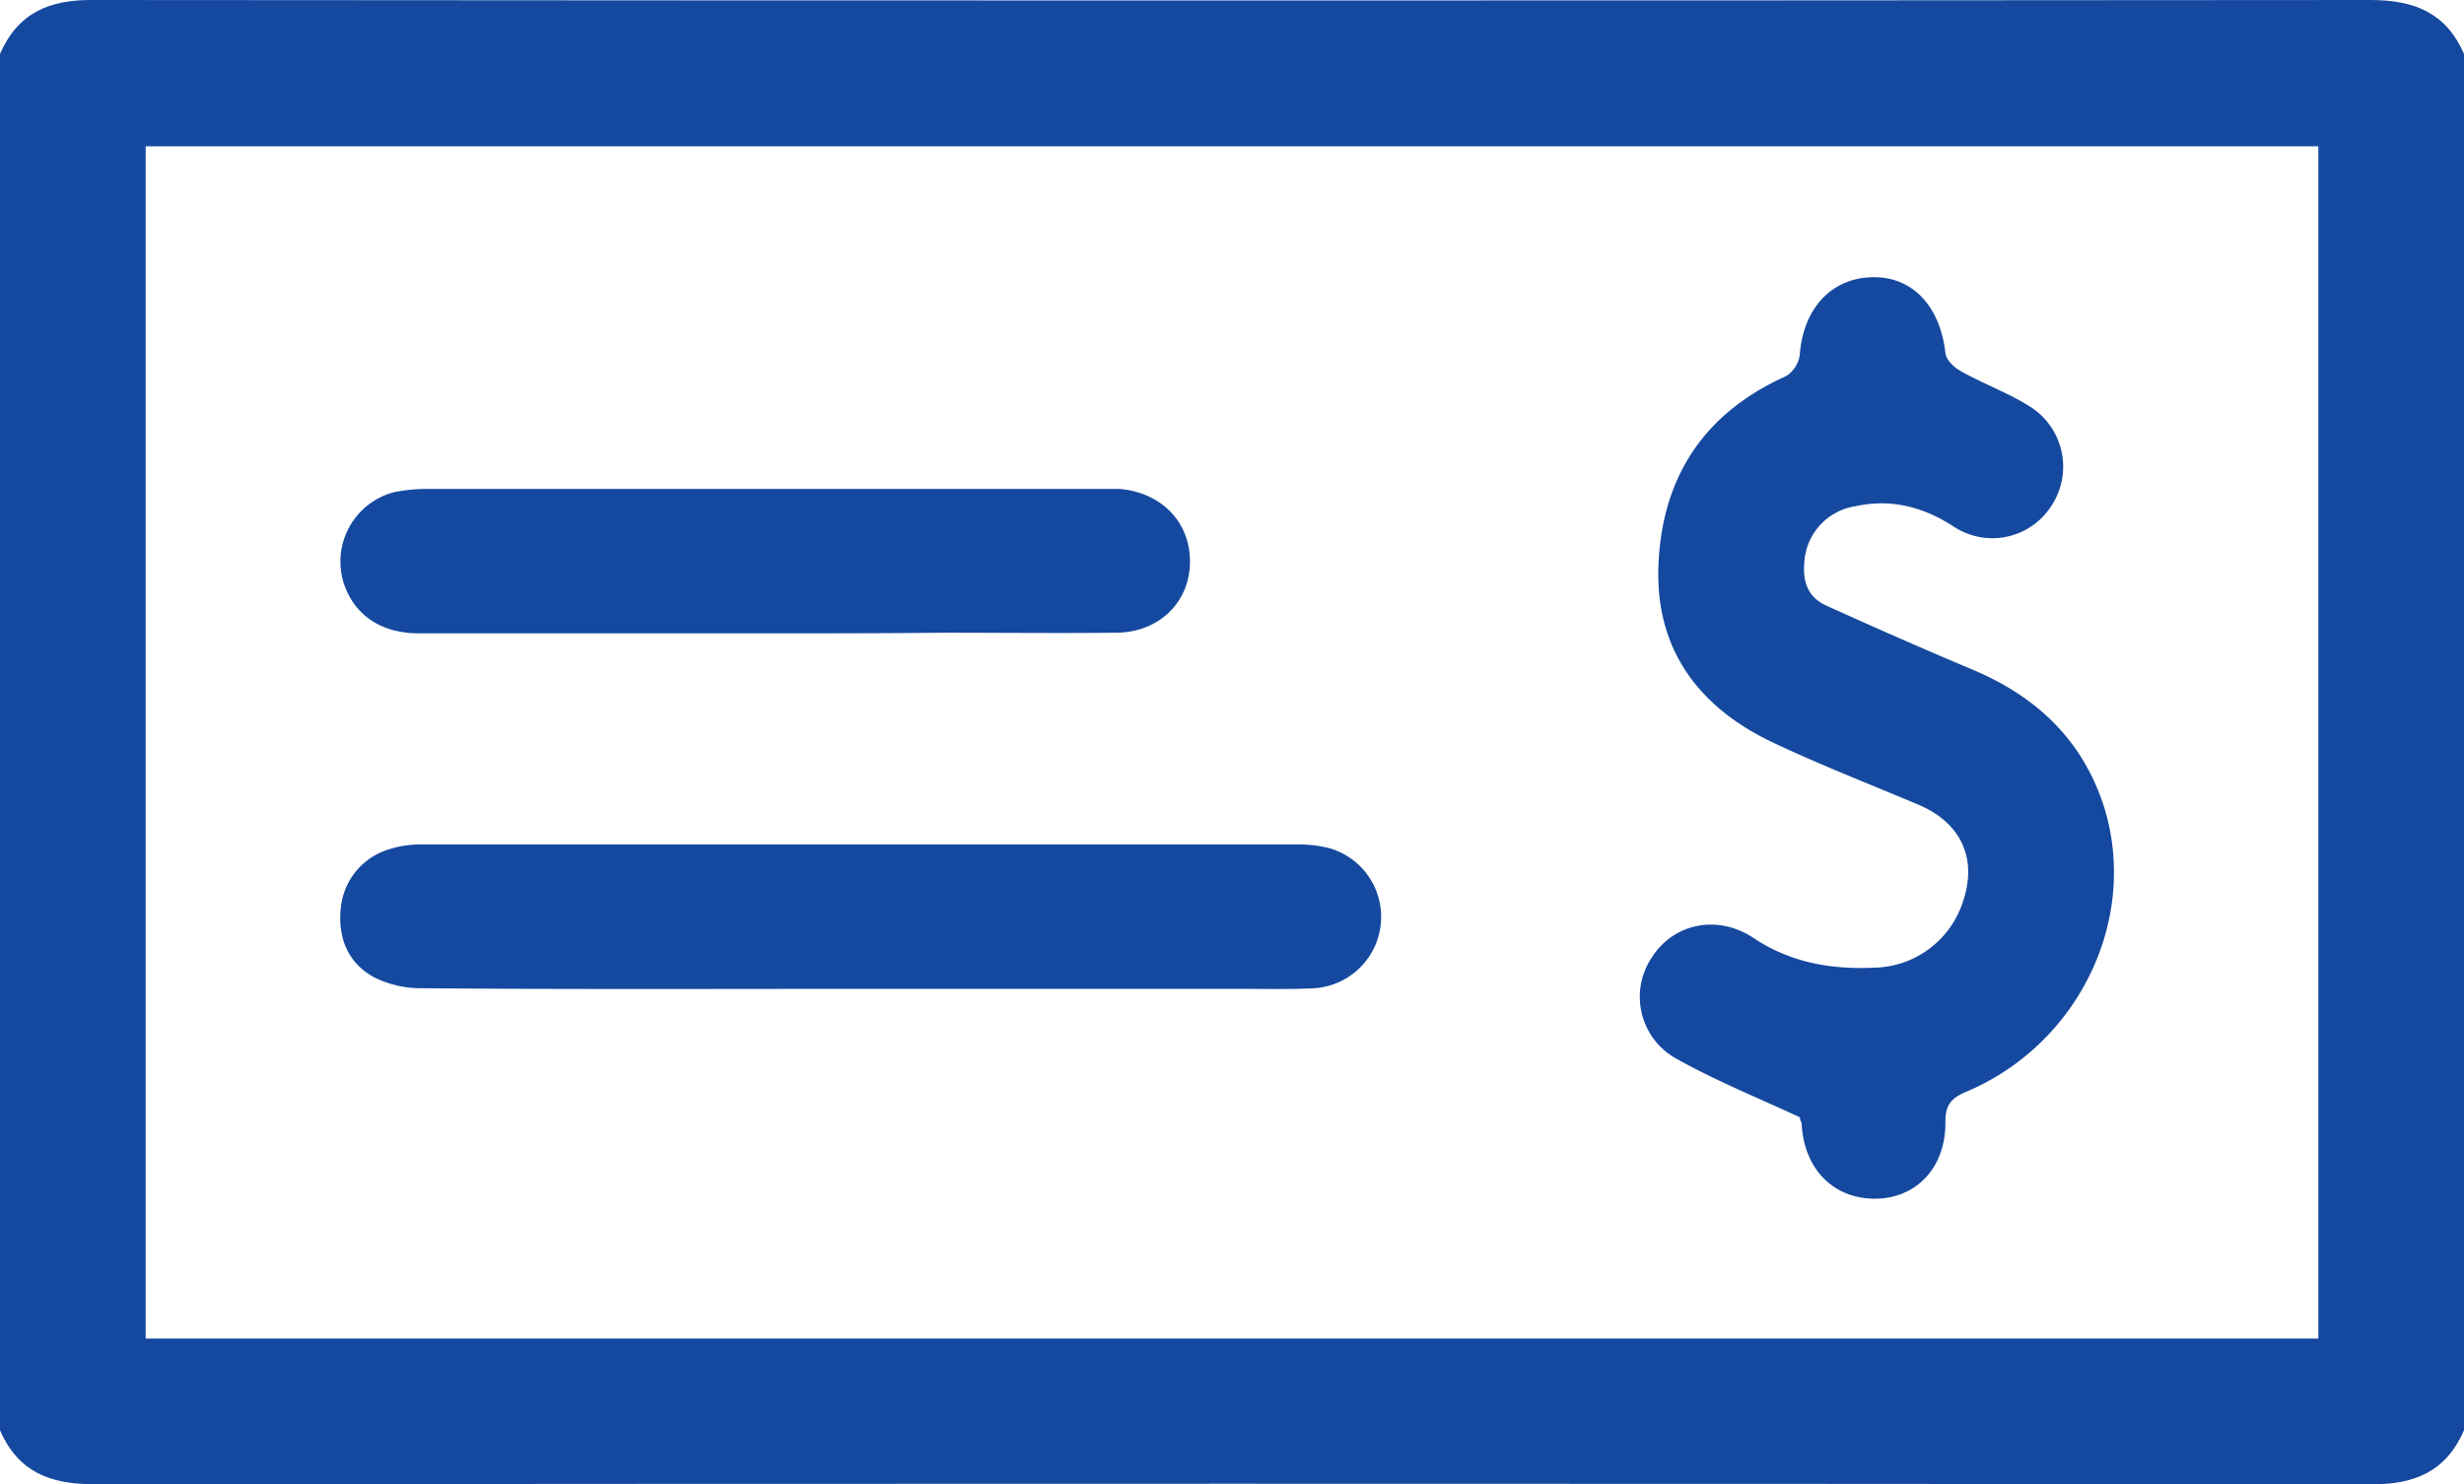 <svg xmlns="http://www.w3.org/2000/svg" viewBox="0 0 383.9 231.31"><defs><style>.cls-1{fill:#15499f;}</style></defs><g id="Слой_2" data-name="Слой 2"><g id="Слой_1-2" data-name="Слой 1"><path class="cls-1" d="M383.9,222.9c-2.8,6.4-7.7,8.5-14.6,8.4q-177.3-.15-354.7,0c-6.9,0-11.8-2-14.6-8.4V8.4C2.8,2,7.7-.1,14.6,0Q191.9.15,369.3,0c6.9,0,11.8,2,14.6,8.4Zm-22.7-14.3V22.8H22.7V208.6Z"/><path class="cls-1" d="M280.4,174.1c-6.7-3.1-13.1-5.7-19-9a11,11,0,0,1-4.1-15.8c3.3-5.3,10.1-6.9,15.8-3.2,5.8,3.9,12.1,5,18.9,4.7a14.82,14.82,0,0,0,13.7-9.9c2.5-6.9,0-12.6-6.8-15.5-7.6-3.2-15.3-6.2-22.7-9.7-11.6-5.5-18.4-14.6-17.8-27.8.6-13.7,7.2-23.6,19.9-29.3a4.72,4.72,0,0,0,2.1-3.2c.5-7.2,4.8-12,11.2-12.2s10.7,4.6,11.5,11.8c.1,1.1,1.4,2.3,2.5,2.9,3.6,2,7.5,3.4,10.9,5.6a11.07,11.07,0,0,1,3,15.5,10.91,10.91,0,0,1-15.2,3c-4.8-3.1-9.8-4.3-15.3-3.1a9.42,9.42,0,0,0-7.9,9.1c-.2,3,.8,5.2,3.5,6.4,7.5,3.4,15,6.7,22.6,9.9,10.1,4.2,17.4,11.1,20.7,21.7,5.3,17.5-4.2,36.9-21.7,44.2-2.3,1-3.1,2.1-3.1,4.6.1,7.1-4.5,12-11,12S281,182.1,280.7,175C280.4,174.5,280.4,173.8,280.4,174.1Z"/><path class="cls-1" d="M134.4,154.1c-22.9,0-45.7.1-68.6-.1a16.17,16.17,0,0,1-7.5-1.7c-4.1-2.2-5.7-6.2-5.2-10.8a10.59,10.59,0,0,1,7.7-9.2,15.5,15.5,0,0,1,4.8-.7H202.4a19.13,19.13,0,0,1,4.8.6,11.14,11.14,0,0,1-2.4,21.8c-3.9.2-7.7.1-11.6.1Z"/><path class="cls-1" d="M119.2,98.7H65.3c-6,0-10.2-2.9-11.8-8a11.18,11.18,0,0,1,7.9-14,25.94,25.94,0,0,1,5.6-.5H174.5c6.6.6,11,5.3,10.9,11.5S180.6,98.5,174,98.6c-9,.1-18,0-27,0C137.6,98.7,128.4,98.7,119.2,98.7Z"/></g></g></svg>